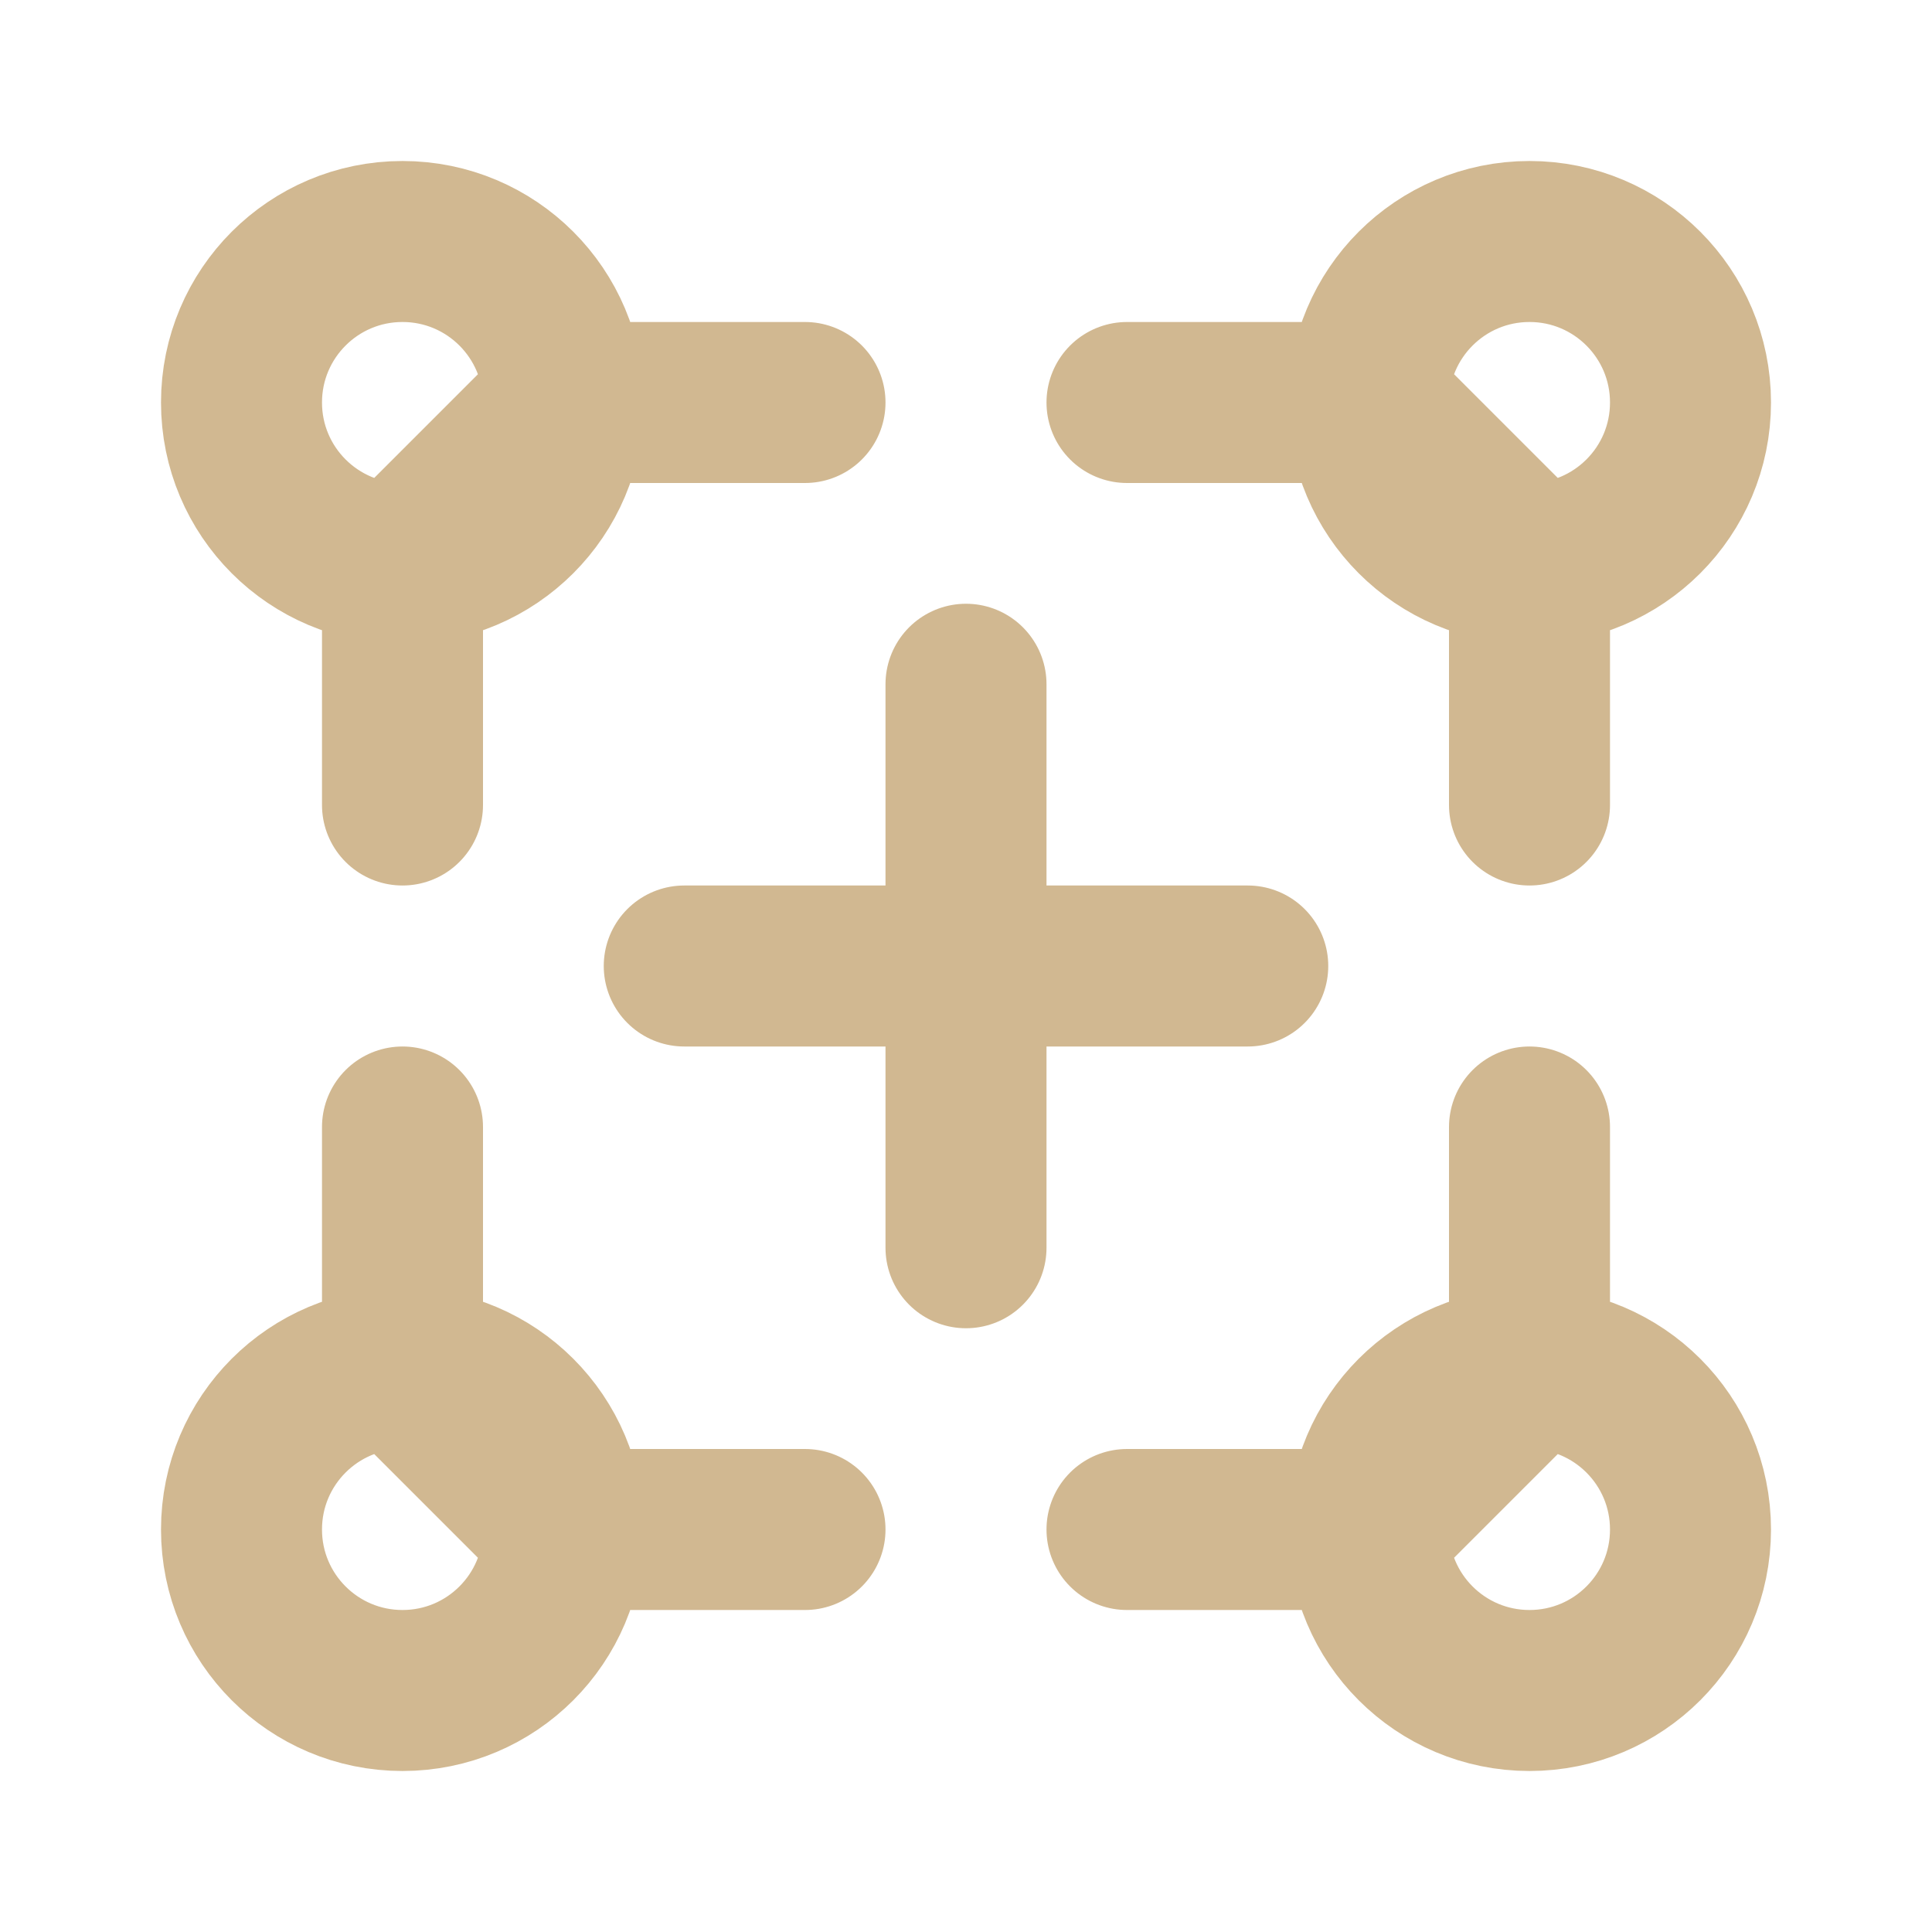 <svg width="24" height="24" viewBox="0 0 24 24" fill="none" xmlns="http://www.w3.org/2000/svg">
<path d="M5 7V10M7 5C7 6.105 6.105 7 5 7L7 5ZM7 5C7 3.895 6.105 3 5 3C3.895 3 3 3.895 3 5C3 6.105 3.895 7 5 7L7 5ZM7 5H10H7Z" stroke="#D1B891" stroke-width="2" stroke-linecap="round" stroke-linejoin="round"/>
<path d="M5 17V14M7 19C7 17.895 6.105 17 5 17L7 19ZM7 19C7 20.105 6.105 21 5 21C3.895 21 3 20.105 3 19C3 17.895 3.895 17 5 17L7 19ZM7 19H10H7Z" stroke="#D1B891" stroke-width="2" stroke-linecap="round" stroke-linejoin="round"/>
<path d="M19 17V14M17 19C17 17.895 17.895 17 19 17L17 19ZM17 19C17 20.105 17.895 21 19 21C20.105 21 21 20.105 21 19C21 17.895 20.105 17 19 17L17 19ZM17 19H14H17Z" stroke="#D1B891" stroke-width="2" stroke-linecap="round" stroke-linejoin="round"/>
<path d="M19 7V10M17 5C17 6.105 17.895 7 19 7L17 5ZM17 5C17 3.895 17.895 3 19 3C20.105 3 21 3.895 21 5C21 6.105 20.105 7 19 7L17 5ZM17 5H14H17Z" stroke="#D1B891" stroke-width="2" stroke-linecap="round" stroke-linejoin="round"/>
<path d="M8.5 12H15.5" stroke="#D1B891" stroke-width="2" stroke-linecap="round" stroke-linejoin="round"/>
<path d="M12 15.5V8.5" stroke="#D1B891" stroke-width="2" stroke-linecap="round" stroke-linejoin="round"/>
</svg>
